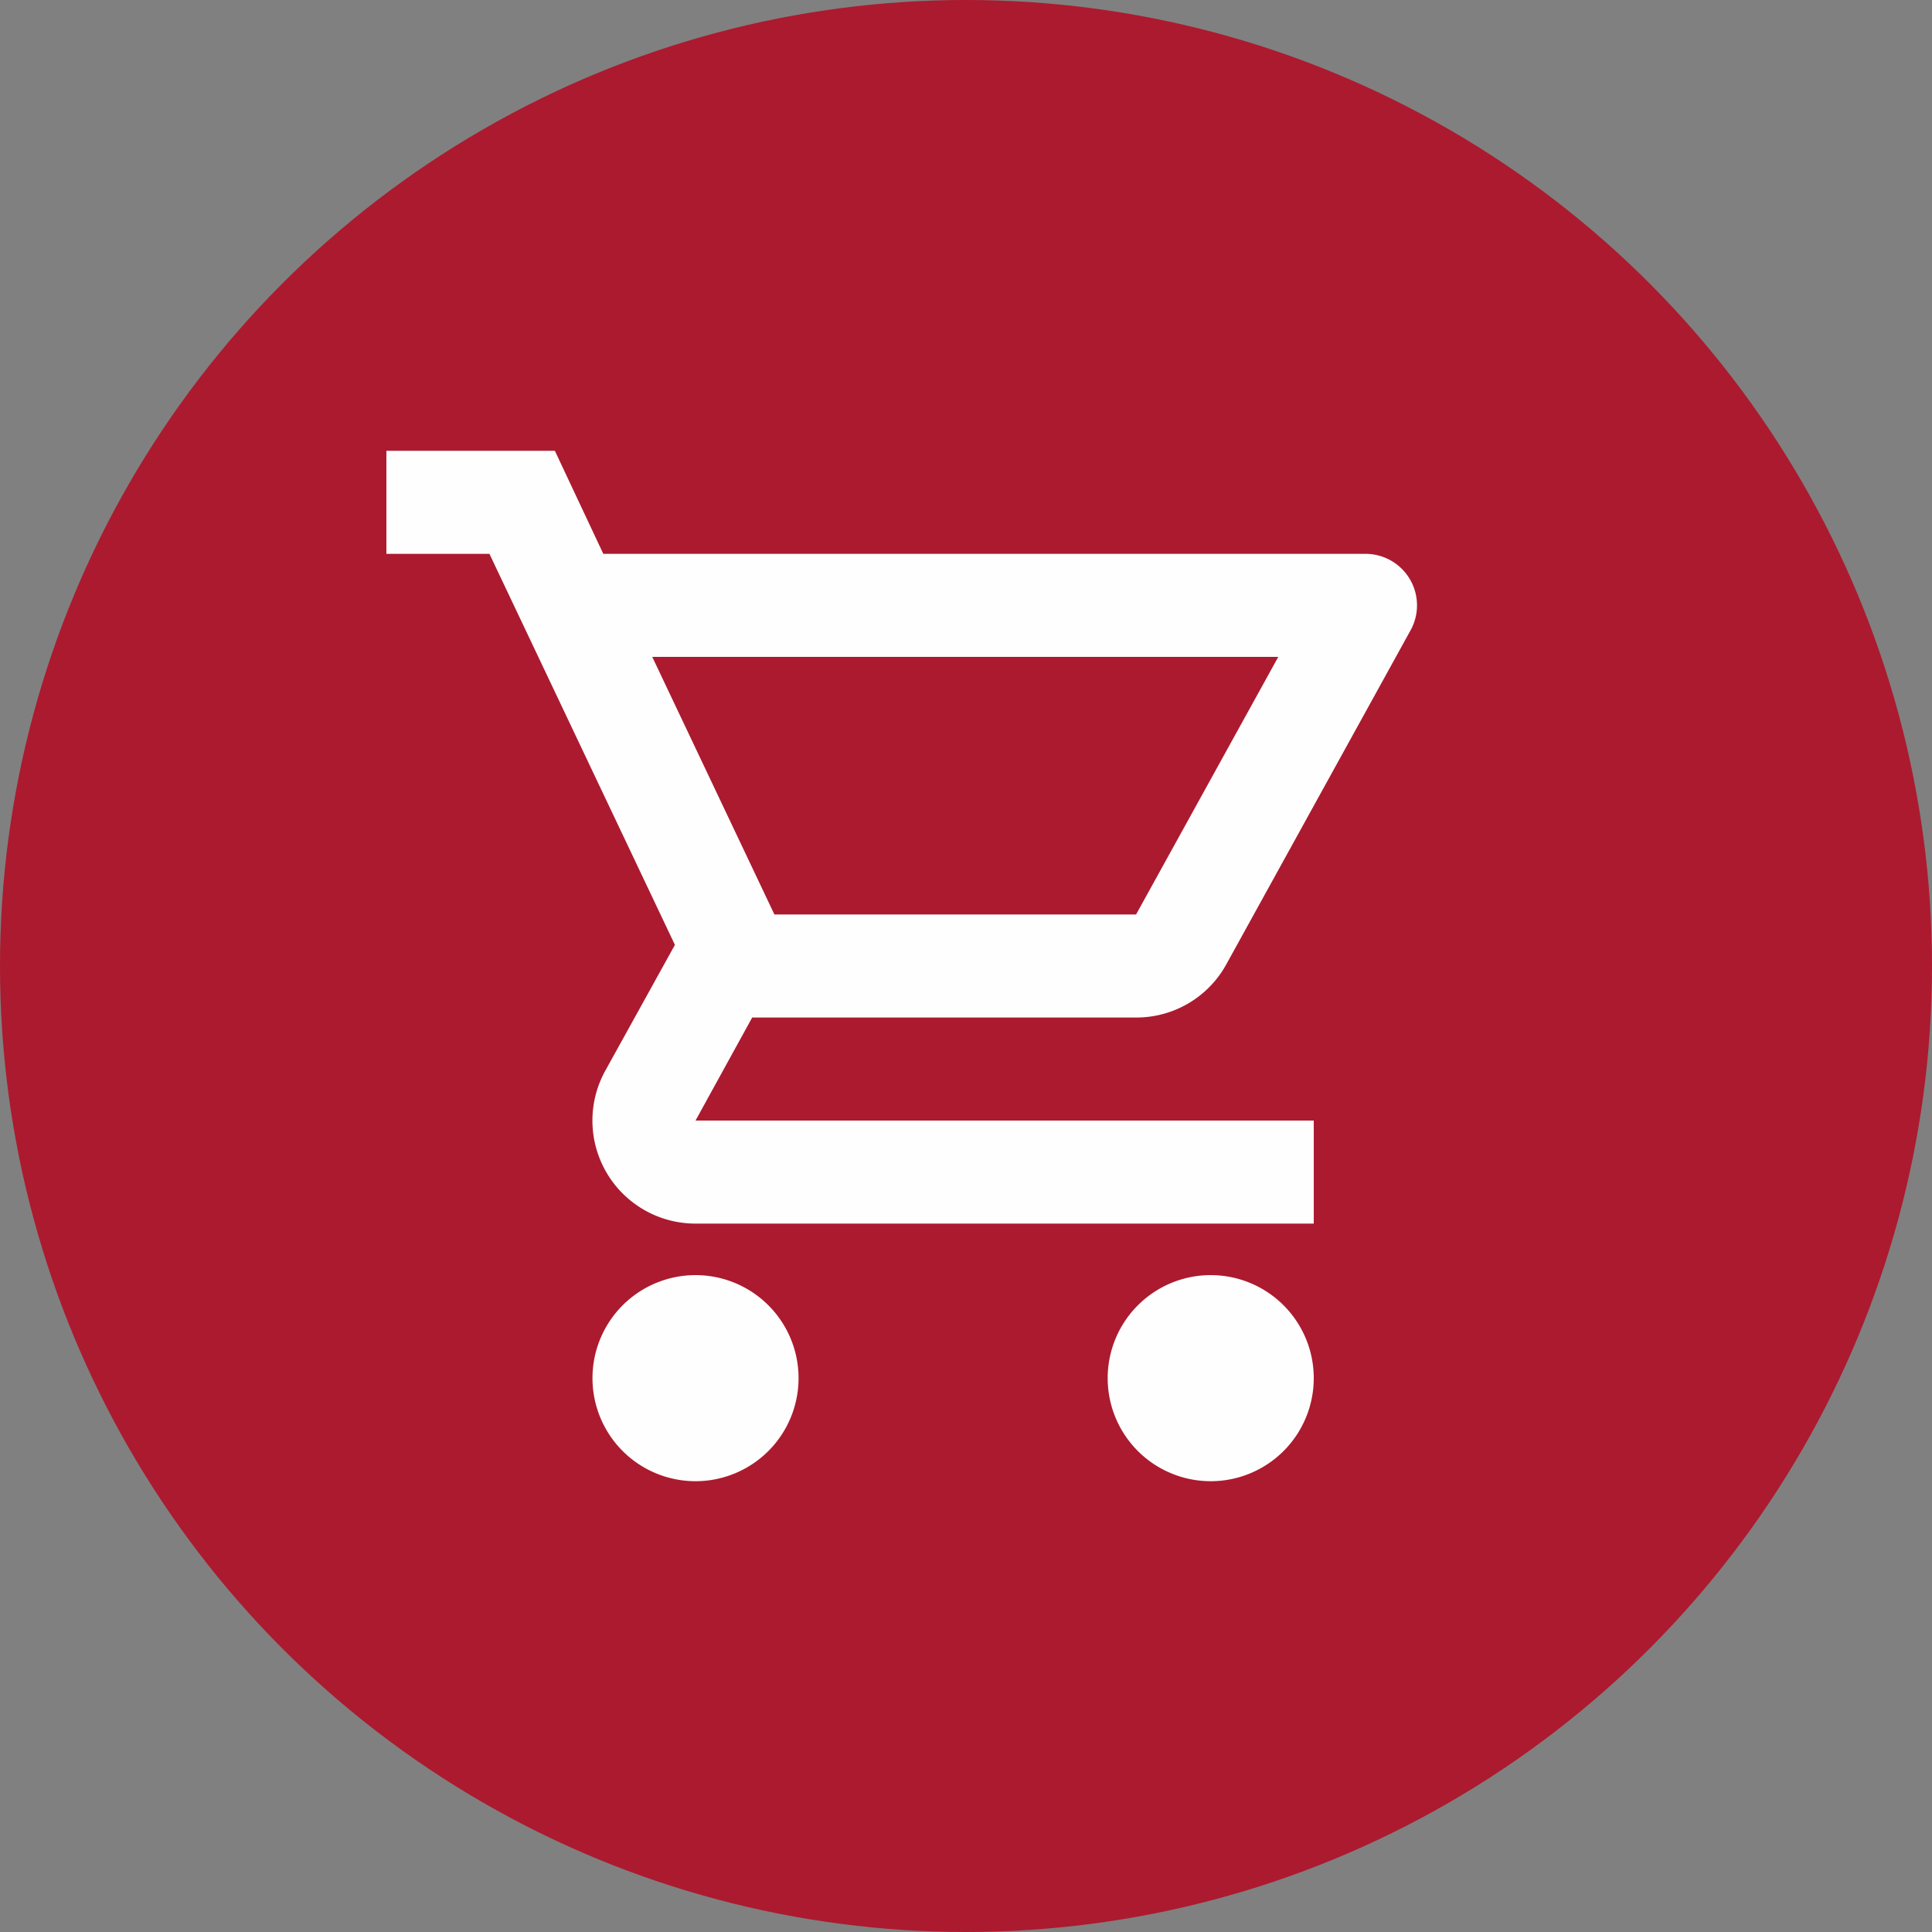 <svg id="shopping-icon" xmlns="http://www.w3.org/2000/svg" width="30" height="30" viewBox="0 0 30 30">
  <rect x="0" y="0" width="30" height="30" fill="#808080" stroke="none"/>
  <circle id="Elipse_4" data-name="Elipse 4" cx="15" cy="15" r="15" fill="#ac1a2f"/>
  <g id="shopping_cart-black-18dp" transform="translate(5 5)">
    <path id="Trazado_354" data-name="Trazado 354" d="M0,0H20V20H0Z" fill="none"/>
    <path id="Trazado_355" data-name="Trazado 355" d="M12.641,10.8a1.593,1.593,0,0,0,1.4-.824l2.864-5.192a.8.8,0,0,0-.7-1.184H4.368L3.616,2H1V3.6H2.6L5.48,9.672,4.4,11.624A1.6,1.6,0,0,0,5.8,14h9.6V12.4H5.8l.88-1.6ZM5.128,5.2h9.721l-2.208,4H7.025ZM5.8,14.8a1.6,1.6,0,1,0,1.6,1.6A1.6,1.6,0,0,0,5.8,14.8Zm8,0a1.6,1.6,0,1,0,1.6,1.6A1.6,1.6,0,0,0,13.8,14.8Z" fill="#fefefe"/>
  </g>
</svg>
